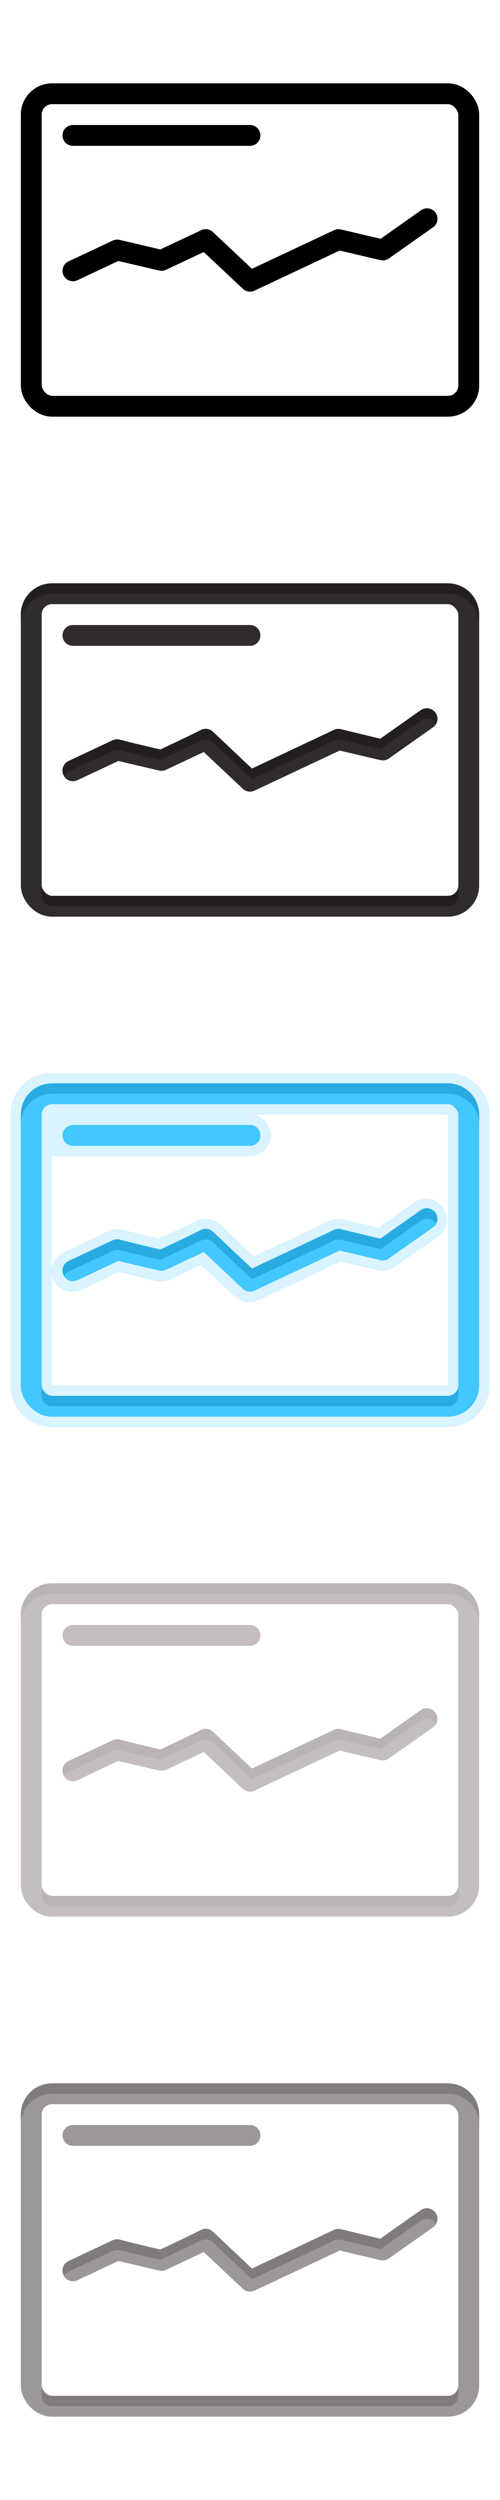 <svg xmlns="http://www.w3.org/2000/svg" width="48" height="240" viewBox="0 0 48 240"><defs><style>.a{fill:#42c7ff;opacity:0.2;}.b,.c,.d,.e,.f,.g,.h,.i,.j,.k{fill:none;stroke-linecap:round;stroke-width:2px;}.b,.c{stroke:#000;}.b,.d,.f,.h,.j{stroke-miterlimit:10;}.c,.e,.g,.i,.k{stroke-linejoin:round;}.d,.e{stroke:#302b2c;}.f,.g{stroke:#c4bec1;}.h,.i{stroke:#9c979a;}.j,.k{stroke:#42c7ff;}.l{fill:#231f20;}.m{fill:#bab4b8;}.n{fill:#807b7e;}.o{fill:#29abe2;}</style></defs><title>panel-tab--blocks</title><path class="a" d="M43,103H5a4,4,0,0,0-4,4v26a4,4,0,0,0,4,4H43a4,4,0,0,0,4-4V107A4,4,0,0,0,43,103ZM5,133V111H24a2,2,0,0,0,0-4H43v26Z"/><path class="a" d="M39.85,115.37l-3.52,2.48-3.37-.8a2,2,0,0,0-1.31.14l-7.27,3.42-3.26-3.07a2,2,0,0,0-2.22-.35l-3.62,1.7-3.57-.84a2,2,0,0,0-1.31.14l-4.25,2a2,2,0,1,0,1.7,3.62l3.62-1.7L15,123a2,2,0,0,0,1.31-.14l3-1.42,3.26,3.07A2,2,0,0,0,24,125a2,2,0,0,0,.85-.19l7.87-3.7,3.57.84a2,2,0,0,0,1.61-.32l4.25-3a2,2,0,0,0-2.3-3.26Z"/><rect class="b" x="3" y="9" width="42" height="30" rx="2"/><line class="b" x1="7" y1="13" x2="24" y2="13"/><polyline class="c" points="7 26 11.25 24 15.5 25 19.75 23 24 27 28.25 25 32.5 23 36.75 24 41 21"/><rect class="d" x="3" y="57" width="42" height="30" rx="2"/><line class="d" x1="7" y1="61" x2="24" y2="61"/><polyline class="e" points="7 74 11.25 72 15.5 73 19.75 71 24 75 28.25 73 32.5 71 36.75 72 41 69"/><rect class="f" x="3" y="153" width="42" height="30" rx="2"/><line class="f" x1="7" y1="157" x2="24" y2="157"/><polyline class="g" points="7 170 11.25 168 15.5 169 19.75 167 24 171 28.25 169 32.5 167 36.75 168 41 165"/><rect class="h" x="3" y="201" width="42" height="30" rx="2"/><line class="h" x1="7" y1="205" x2="24" y2="205"/><polyline class="i" points="7 218 11.25 216 15.5 217 19.75 215 24 219 28.25 217 32.5 215 36.75 216 41 213"/><rect class="j" x="3" y="105" width="42" height="30" rx="2"/><line class="j" x1="7" y1="109" x2="24" y2="109"/><polyline class="k" points="7 122 11.25 120 15.5 121 19.75 119 24 123 28.25 121 32.5 119 36.75 120 41 117"/><path class="l" d="M5,87H43a1,1,0,0,0,1-1V85a1,1,0,0,1-1,1H5a1,1,0,0,1-1-1v1A1,1,0,0,0,5,87Z"/><path class="l" d="M43,56H5a3,3,0,0,0-3,3v1a3,3,0,0,1,3-3H43a3,3,0,0,1,3,3V59A3,3,0,0,0,43,56Z"/><path class="l" d="M6.15,74.5a1,1,0,0,1,.42-.41l4.25-2a1,1,0,0,1,.66-.06l3.91.92,3.93-1.86a1,1,0,0,1,1.12.18l3.75,3.54,7.88-3.72a1,1,0,0,1,.66-.06l3.81.89,3.88-2.74a1,1,0,0,1,1.4.24s0,.06,0,.09a1,1,0,0,0-1.44-1.33l-3.88,2.74L32.73,70a1,1,0,0,0-.66.06l-7.88,3.72-3.75-3.54a1,1,0,0,0-1.12-.18L15.39,72,11.48,71a1,1,0,0,0-.66.06l-4.25,2a1,1,0,0,0-.47,1.34S6.14,74.48,6.15,74.5Z"/><path class="m" d="M5,183H43a1,1,0,0,0,1-1v-1a1,1,0,0,1-1,1H5a1,1,0,0,1-1-1v1A1,1,0,0,0,5,183Z"/><path class="m" d="M43,152H5a3,3,0,0,0-3,3v1a3,3,0,0,1,3-3H43a3,3,0,0,1,3,3v-1A3,3,0,0,0,43,152Z"/><path class="m" d="M6.15,170.5a1,1,0,0,1,.42-.41l4.25-2a1,1,0,0,1,.66-.06l3.91.92,3.93-1.86a1,1,0,0,1,1.12.18l3.75,3.54,7.88-3.72a1,1,0,0,1,.66-.06l3.81.89,3.88-2.74a1,1,0,0,1,1.4.24s0,.06,0,.09a1,1,0,0,0-1.44-1.33l-3.88,2.74L32.73,166a1,1,0,0,0-.66.06l-7.88,3.72-3.75-3.54a1,1,0,0,0-1.12-.18L15.39,168,11.48,167a1,1,0,0,0-.66.06l-4.25,2a1,1,0,0,0-.47,1.34S6.14,170.48,6.15,170.5Z"/><path class="n" d="M5,231H43a1,1,0,0,0,1-1v-1a1,1,0,0,1-1,1H5a1,1,0,0,1-1-1v1A1,1,0,0,0,5,231Z"/><path class="n" d="M43,200H5a3,3,0,0,0-3,3v1a3,3,0,0,1,3-3H43a3,3,0,0,1,3,3v-1A3,3,0,0,0,43,200Z"/><path class="n" d="M6.15,218.5a1,1,0,0,1,.42-.41l4.25-2a1,1,0,0,1,.66-.06l3.91.92,3.93-1.86a1,1,0,0,1,1.12.18l3.75,3.54,7.88-3.72a1,1,0,0,1,.66-.06l3.81.89,3.88-2.74a1,1,0,0,1,1.4.24s0,.06,0,.09a1,1,0,0,0-1.44-1.33l-3.88,2.74L32.73,214a1,1,0,0,0-.66.06l-7.88,3.72-3.75-3.54a1,1,0,0,0-1.12-.18L15.39,216,11.48,215a1,1,0,0,0-.66.06l-4.25,2a1,1,0,0,0-.47,1.34S6.14,218.48,6.15,218.5Z"/><path class="o" d="M5,135H43a1,1,0,0,0,1-1v-1a1,1,0,0,1-1,1H5a1,1,0,0,1-1-1v1A1,1,0,0,0,5,135Z"/><path class="o" d="M43,104H5a3,3,0,0,0-3,3v1a3,3,0,0,1,3-3H43a3,3,0,0,1,3,3v-1A3,3,0,0,0,43,104Z"/><path class="o" d="M6.15,122.5a1,1,0,0,1,.42-.41l4.25-2a1,1,0,0,1,.66-.06l3.91.92,3.93-1.86a1,1,0,0,1,1.12.18l3.75,3.54,7.88-3.72a1,1,0,0,1,.66-.06l3.81.89,3.88-2.74a1,1,0,0,1,1.4.24s0,.06,0,.09a1,1,0,0,0-1.44-1.33l-3.88,2.74L32.73,118a1,1,0,0,0-.66.06l-7.88,3.72-3.75-3.54a1,1,0,0,0-1.12-.18L15.39,120,11.48,119a1,1,0,0,0-.66.06l-4.25,2a1,1,0,0,0-.47,1.34S6.14,122.48,6.15,122.5Z"/></svg>